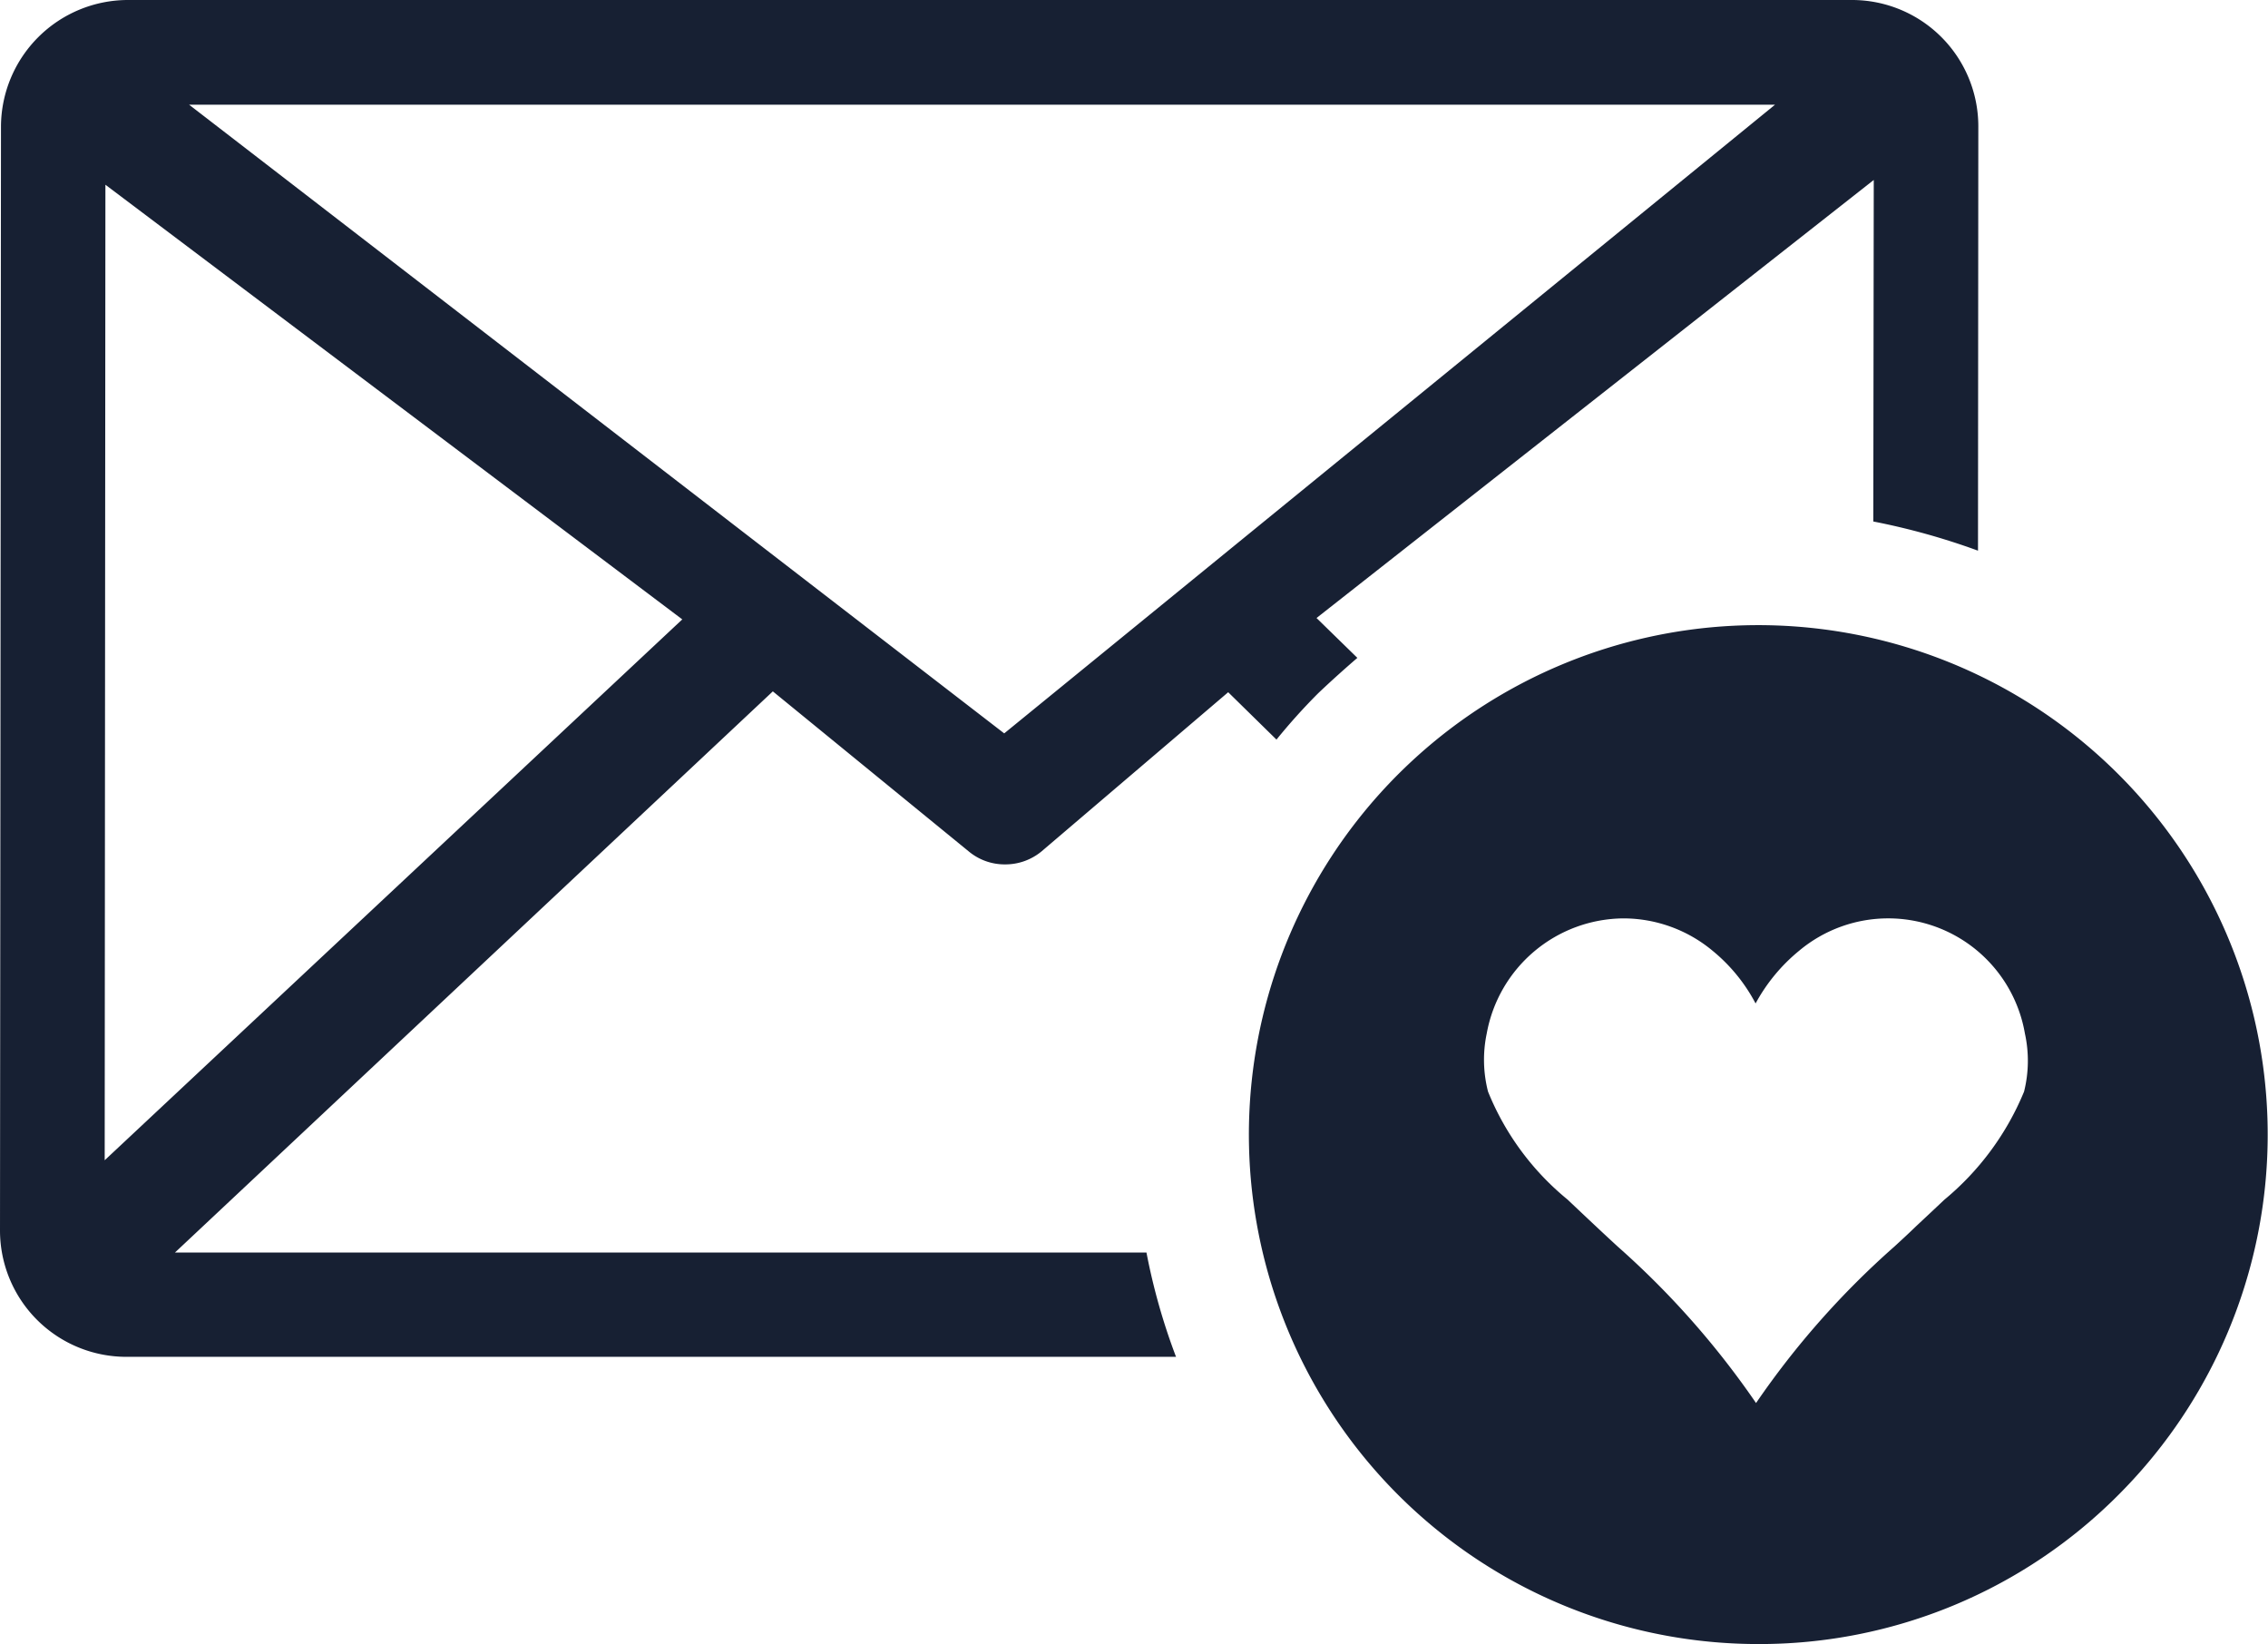 <svg xmlns="http://www.w3.org/2000/svg" width="34.661" height="25.123" viewBox="0 0 34.661 25.123">
  <g id="mail_thankyou" transform="translate(0 0)">
    <path id="Subtraction_2" data-name="Subtraction 2" d="M26.877,25.123a7.785,7.785,0,1,1,5.5-2.281A7.738,7.738,0,0,1,26.877,25.123ZM24.813,14.034a2.14,2.14,0,0,0-2.092,1.76,1.955,1.955,0,0,0,.02.887,4.129,4.129,0,0,0,1.218,1.652l.006.006c.275.26.512.484.759.711a13.007,13.007,0,0,1,2.113,2.39,12.887,12.887,0,0,1,2.113-2.39c.109-.1.218-.2.329-.308.141-.132.287-.268.436-.409a4.235,4.235,0,0,0,1.218-1.652,1.942,1.942,0,0,0,.013-.887,2.12,2.12,0,0,0-3.451-1.265,2.7,2.7,0,0,0-.665.805,2.609,2.609,0,0,0-.657-.805A2.134,2.134,0,0,0,24.813,14.034Zm-6.838,6.7H1.929A1.931,1.931,0,0,1,0,18.807L.015,1.929A1.942,1.942,0,0,1,1.951,0H28.306a1.931,1.931,0,0,1,1.928,1.929l-.005,6.486a10.509,10.509,0,0,0-1.6-.446l.007-5.219L20.12,9.444l.624.609c-.162.14-.375.328-.6.542l-.007.007a9.15,9.15,0,0,0-.629.7l-.738-.724-2.851,2.431a.868.868,0,0,1-.563.2.857.857,0,0,1-.553-.2l-2.992-2.444L2.674,19.14H17.521a9.562,9.562,0,0,0,.454,1.6ZM1.611,2.823h0L1.6,17.73l8.827-8.265L1.611,2.823ZM2.89,1.6h0l12.457,9.607L27.127,1.6H2.89Z" fill="#172033"/>
  </g>
</svg>
